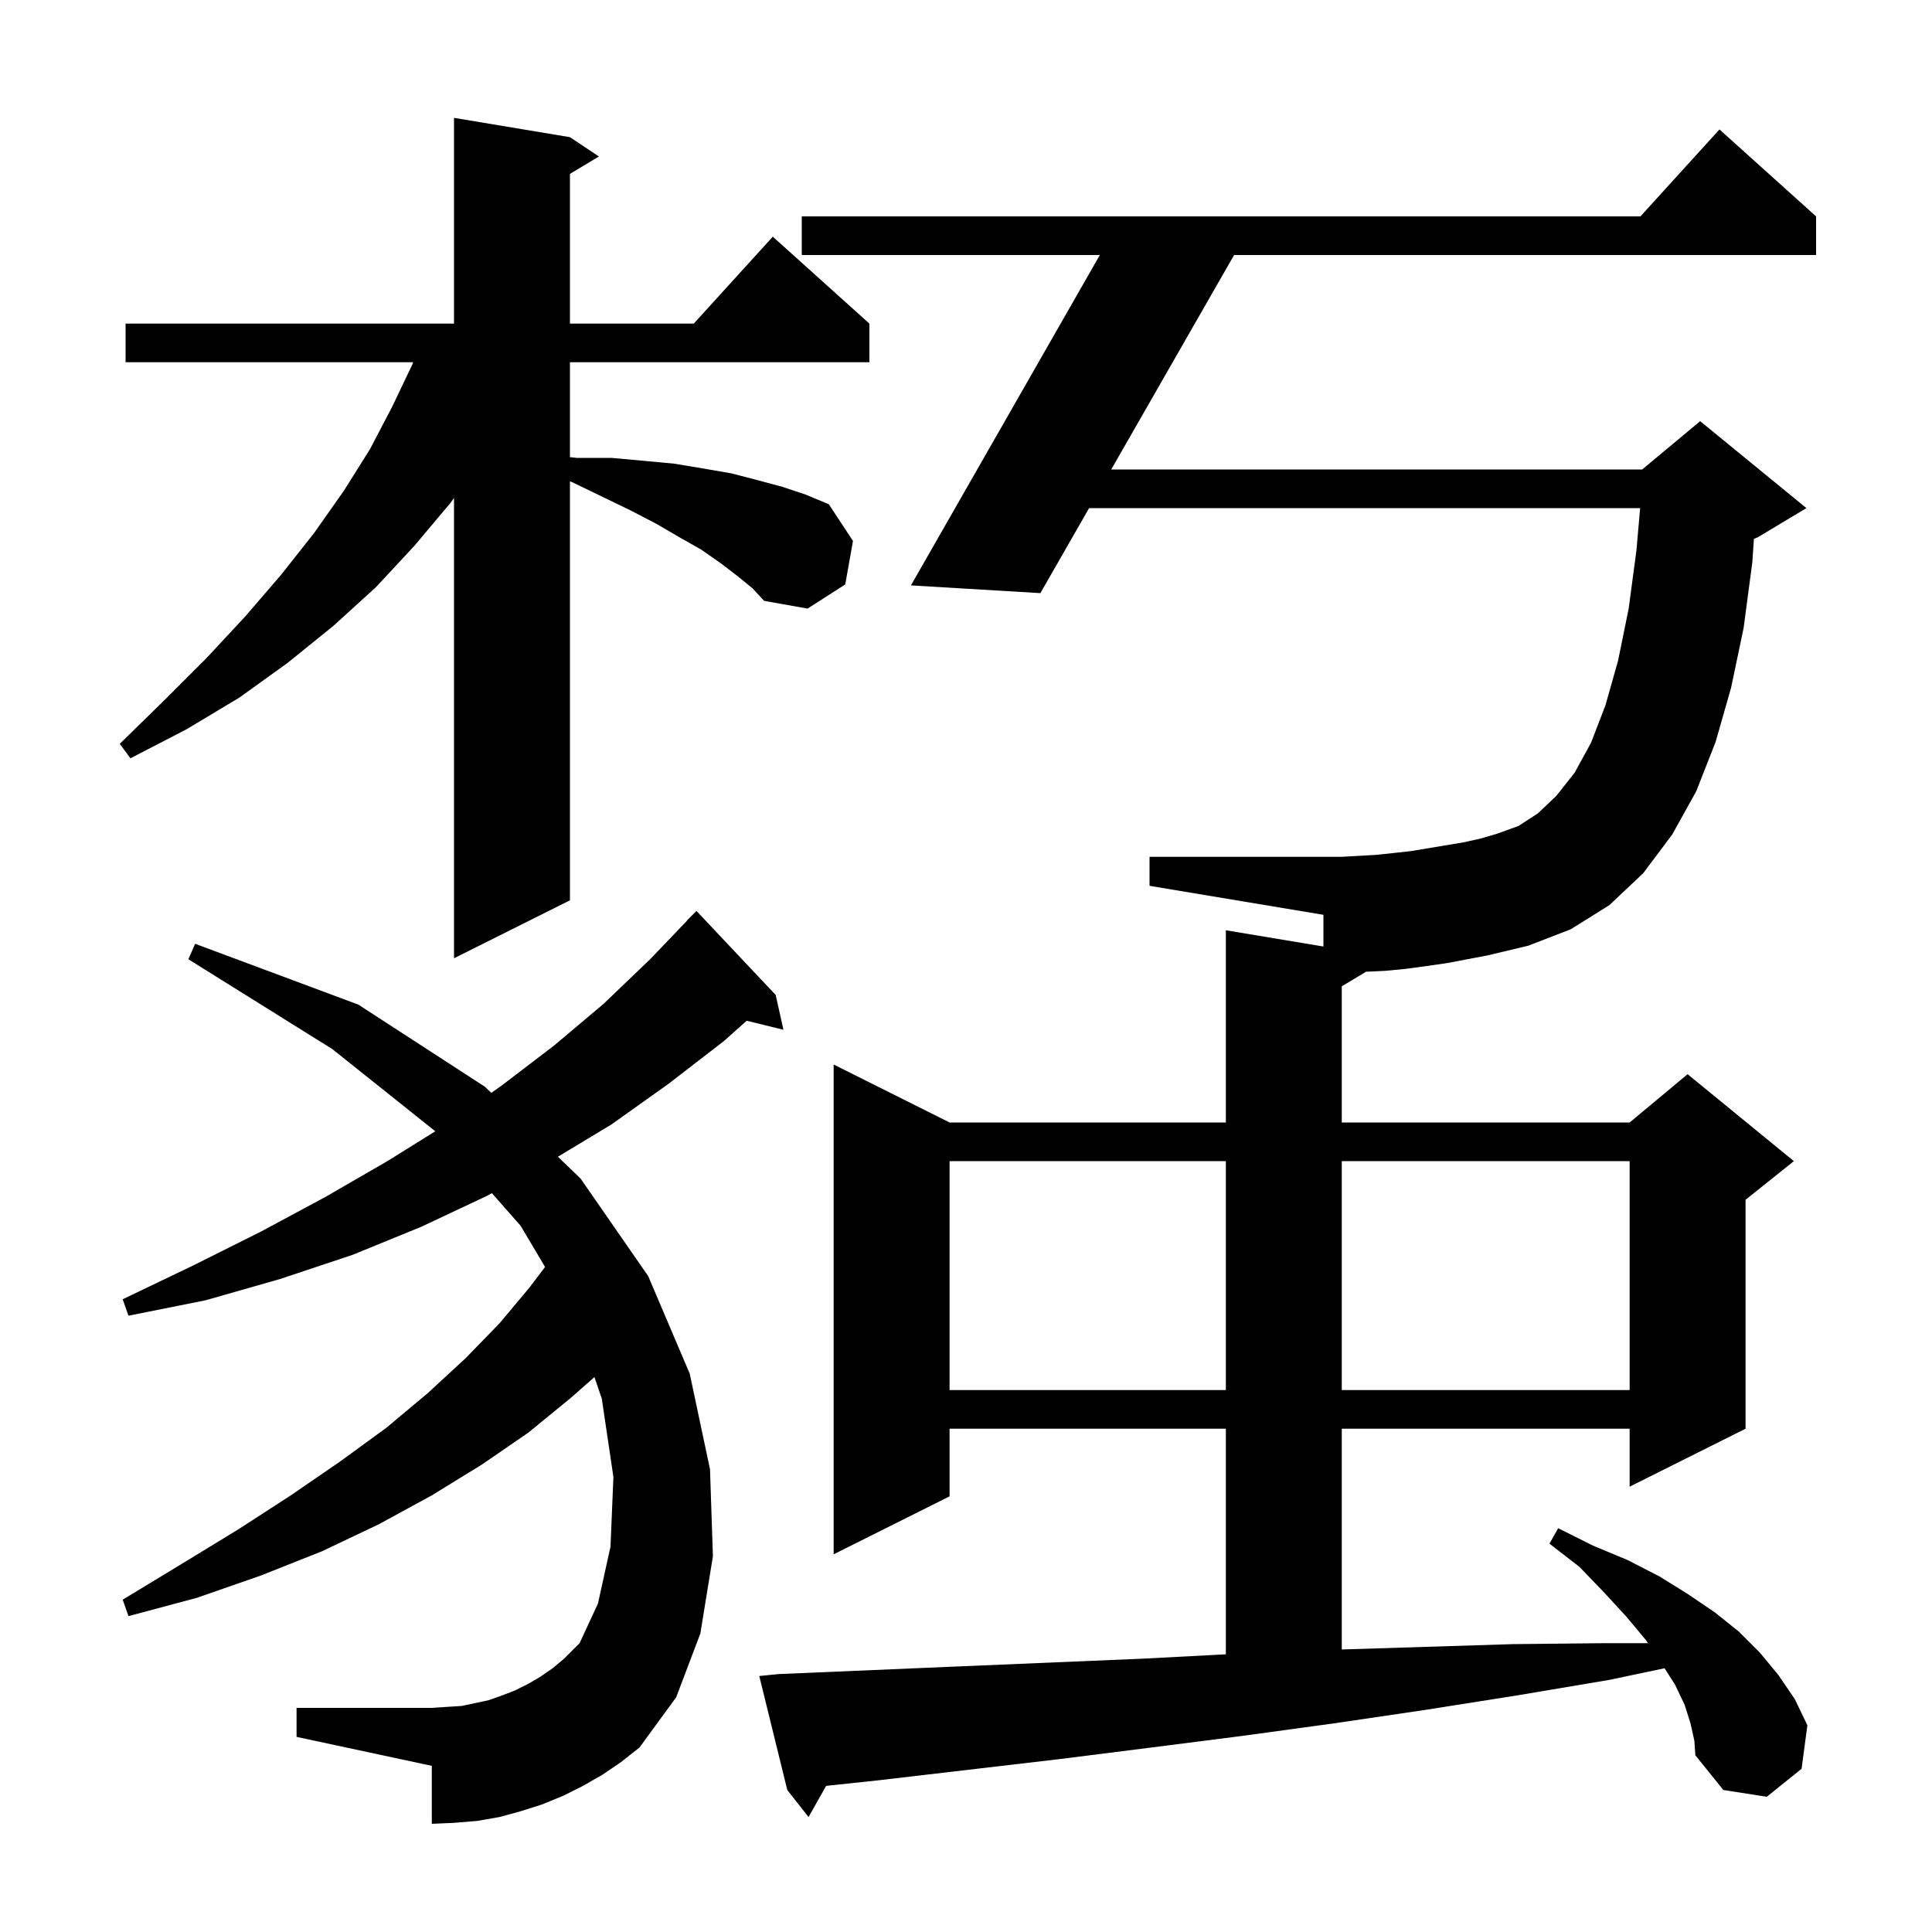 <svg xmlns="http://www.w3.org/2000/svg" xmlns:xlink="http://www.w3.org/1999/xlink" version="1.1" baseProfile="full" viewBox="0 0 200 200" width="200" height="200">
<g fill="black">
<path d="M 62.4 183.7 L 60.3 184.9 L 58.3 185.9 L 56.1 186.8 L 53.9 187.5 L 51.7 188.1 L 49.4 188.5 L 47.0 188.7 L 44.7 188.8 L 44.7 182.8 L 30.7 179.8 L 30.7 176.8 L 44.7 176.8 L 46.2 176.7 L 47.8 176.6 L 50.6 176.0 L 52.0 175.5 L 53.3 175.0 L 54.7 174.3 L 55.9 173.6 L 57.2 172.7 L 58.4 171.7 L 60.0 170.1 L 61.9 166.0 L 63.2 160.1 L 63.5 152.9 L 62.3 144.8 L 61.535 142.555 L 59.1 144.7 L 54.7 148.3 L 49.9 151.6 L 44.7 154.8 L 39.2 157.8 L 33.3 160.6 L 27.0 163.1 L 20.4 165.4 L 13.3 167.3 L 12.7 165.6 L 18.8 161.9 L 24.7 158.3 L 30.1 154.8 L 35.2 151.3 L 40.0 147.8 L 44.3 144.2 L 48.2 140.6 L 51.7 137.0 L 54.8 133.3 L 56.424 131.154 L 53.9 126.9 L 50.921 123.516 L 50.4 123.8 L 43.6 127.0 L 36.5 129.9 L 29.0 132.4 L 21.3 134.6 L 13.3 136.2 L 12.7 134.5 L 20.0 131.0 L 27.0 127.5 L 33.7 123.9 L 40.1 120.2 L 45.061 117.11 L 34.4 108.6 L 19.5 99.3 L 20.2 97.7 L 37.1 104.0 L 50.2 112.5 L 50.858 113.131 L 51.9 112.4 L 57.4 108.2 L 62.5 103.9 L 67.3 99.3 L 71.117 95.314 L 71.1 95.3 L 72.1 94.3 L 80.3 103.0 L 81.1 106.6 L 77.3 105.667 L 74.9 107.8 L 69.2 112.2 L 63.3 116.4 L 57.752 119.747 L 60.1 122.0 L 67.1 132.1 L 71.4 142.2 L 73.5 152.1 L 73.8 161.1 L 72.5 169.1 L 70.0 175.7 L 66.2 180.9 L 64.3 182.4 Z M 98.3 120.2 L 98.3 143.9 L 126.9 143.9 L 126.9 120.2 Z M 138.9 120.2 L 138.9 143.9 L 168.7 143.9 L 168.7 120.2 Z M 76.3 59.6 L 74.6 58.3 L 72.6 56.9 L 70.3 55.6 L 67.9 54.2 L 65.2 52.8 L 62.3 51.4 L 59.2 49.9 L 59.0 49.831 L 59.0 93.2 L 47.0 99.2 L 47.0 51.555 L 46.6 52.1 L 42.9 56.5 L 38.9 60.8 L 34.5 64.8 L 29.8 68.6 L 24.8 72.2 L 19.3 75.5 L 13.5 78.5 L 12.4 77.0 L 17.0 72.5 L 21.4 68.1 L 25.4 63.8 L 29.1 59.5 L 32.5 55.2 L 35.6 50.8 L 38.3 46.5 L 40.6 42.1 L 42.7 37.7 L 42.764 37.5 L 13.0 37.5 L 13.0 33.5 L 47.0 33.5 L 47.0 12.2 L 59.0 14.2 L 62.0 16.2 L 59.0 18.0 L 59.0 33.5 L 71.818 33.5 L 80.0 24.5 L 90.0 33.5 L 90.0 37.5 L 59.0 37.5 L 59.0 47.322 L 59.7 47.4 L 63.3 47.4 L 66.6 47.7 L 69.8 48.0 L 72.8 48.5 L 75.7 49.0 L 78.4 49.7 L 81.0 50.4 L 83.4 51.2 L 85.8 52.2 L 88.3 56.0 L 87.5 60.5 L 83.6 63.0 L 79.1 62.2 L 77.9 60.9 Z M 149.8 99.7 L 147.7 100.0 L 145.5 100.3 L 143.4 100.5 L 141.409 100.595 L 138.9 102.1 L 138.9 116.2 L 168.7 116.2 L 174.7 111.2 L 185.7 120.2 L 180.7 124.2 L 180.7 147.9 L 168.7 153.9 L 168.7 147.9 L 138.9 147.9 L 138.9 170.753 L 156.6 170.2 L 166.2 170.1 L 170.6 170.1 L 170.4 169.8 L 168.4 167.4 L 166.1 164.9 L 163.5 162.2 L 160.4 159.8 L 161.3 158.2 L 164.9 160.0 L 168.5 161.5 L 171.8 163.2 L 174.7 165.0 L 177.5 166.9 L 180.0 168.9 L 182.2 171.1 L 184.1 173.4 L 185.8 175.9 L 187.1 178.6 L 186.5 183.1 L 182.9 186.0 L 178.4 185.3 L 175.5 181.7 L 175.4 180.2 L 175.0 178.4 L 174.4 176.5 L 173.4 174.4 L 172.316 172.697 L 166.6 173.9 L 157.1 175.5 L 147.6 177.0 L 138.1 178.4 L 128.6 179.7 L 119.2 180.9 L 109.7 182.1 L 90.9 184.3 L 85.522 184.872 L 83.7 188.1 L 81.5 185.3 L 78.6 173.5 L 80.6 173.3 L 99.4 172.5 L 118.4 171.7 L 126.9 171.253 L 126.9 147.9 L 98.3 147.9 L 98.3 154.9 L 86.3 160.9 L 86.3 110.2 L 98.3 116.2 L 126.9 116.2 L 126.9 96.3 L 137.0 97.983 L 137.0 94.7 L 119.0 91.7 L 119.0 88.7 L 138.8 88.7 L 142.4 88.5 L 144.3 88.3 L 146.1 88.1 L 151.5 87.2 L 153.3 86.8 L 155.0 86.3 L 157.2 85.5 L 159.2 84.2 L 161.1 82.4 L 163.0 80.0 L 164.7 76.9 L 166.2 73.0 L 167.5 68.4 L 168.6 63.0 L 169.4 57.0 L 169.788 52.6 L 112.742 52.6 L 107.7 61.4 L 94.3 60.6 L 113.856 26.4 L 83.0 26.4 L 83.0 22.4 L 169.818 22.4 L 178.0 13.4 L 188.0 22.4 L 188.0 26.4 L 127.754 26.4 L 115.034 48.6 L 170.0 48.6 L 176.0 43.6 L 187.0 52.6 L 182.0 55.6 L 181.566 55.781 L 181.4 58.2 L 180.5 65.0 L 179.2 71.2 L 177.6 76.8 L 175.6 81.9 L 173.1 86.4 L 170.1 90.4 L 166.6 93.7 L 162.6 96.2 L 158.2 97.9 L 154.0 98.9 Z " />
</g>
</svg>
